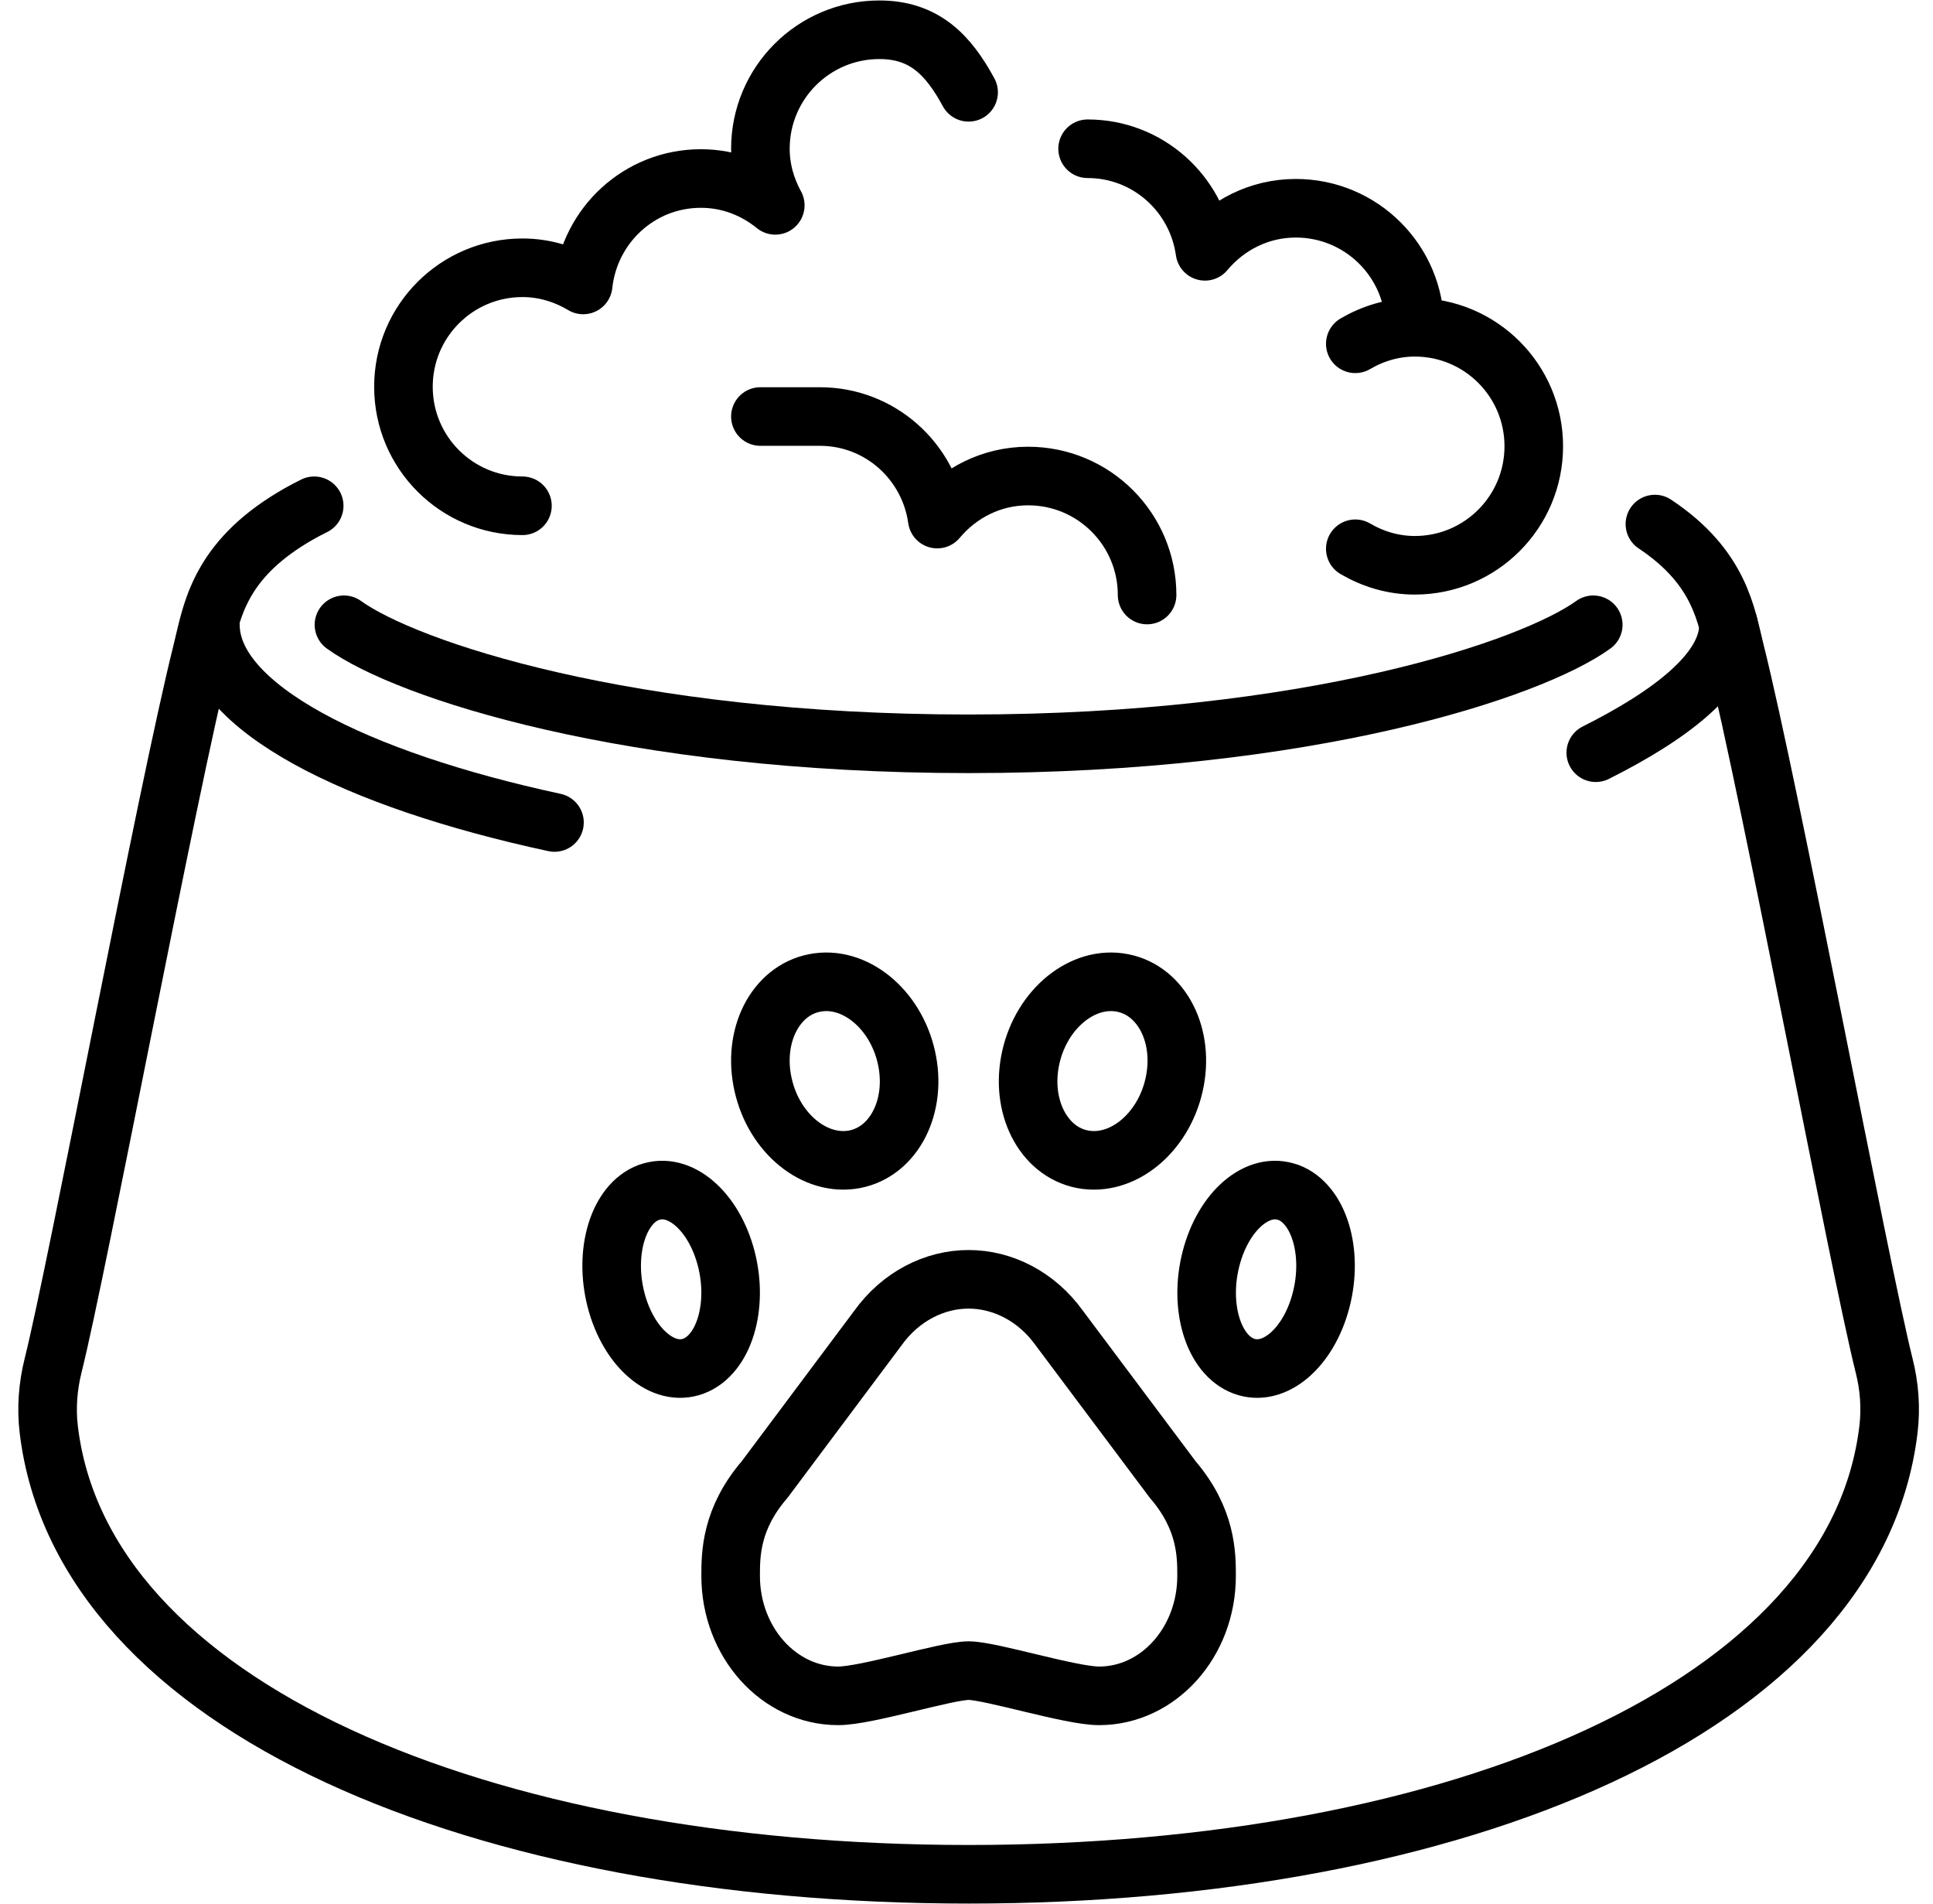 <svg xmlns="http://www.w3.org/2000/svg" width="66" height="65" viewBox="0 0 66 65" fill="none"><g clip-path="url(#clip0_173_2384)"><path d="M10.728 17.266C10.37 17.443 10.048 17.626 9.761 17.811C7.407 19.32 7.212 20.995 6.902 22.235C5.683 27.099 2.662 43.227 1.814 46.61C1.636 47.323 1.578 48.062 1.664 48.791C2.794 58.284 16.423 63.982 33.072 63.982C49.721 63.982 63.35 58.284 64.48 48.791C64.567 48.059 64.511 47.323 64.33 46.61C63.482 43.227 60.461 27.099 59.242 22.235C58.938 21.016 58.742 19.378 56.505 17.89" stroke="currentcolor" stroke-width="2" stroke-linecap="round" stroke-linejoin="round"></path><path d="M17.838 17.266C15.593 17.266 13.775 15.448 13.775 13.203C13.775 10.959 15.593 9.141 17.838 9.141C18.6 9.141 19.303 9.364 19.912 9.727C20.131 7.688 21.834 6.094 23.932 6.094C24.899 6.094 25.775 6.444 26.471 7.01C26.156 6.434 25.963 5.781 25.963 5.078C25.963 2.834 27.781 1.016 30.025 1.016C31.567 1.016 32.384 1.884 33.072 3.151" stroke="currentcolor" stroke-width="2" stroke-linecap="round" stroke-linejoin="round"></path><path d="M37.135 5.078C39.186 5.078 40.865 6.604 41.141 8.579C41.885 7.688 42.992 7.109 44.244 7.109C46.489 7.109 48.307 8.927 48.307 11.172" stroke="currentcolor" stroke-width="2" stroke-linecap="round" stroke-linejoin="round"></path><path d="M46.275 18.733C46.875 19.084 47.563 19.297 48.307 19.297C50.551 19.297 52.369 17.479 52.369 15.234C52.369 12.99 50.551 11.172 48.307 11.172C47.563 11.172 46.875 11.385 46.275 11.736" stroke="currentcolor" stroke-width="2" stroke-linecap="round" stroke-linejoin="round"></path><path d="M39.166 20.312C39.166 18.068 37.348 16.25 35.103 16.25C33.852 16.25 32.745 16.829 32.001 17.72C31.724 15.745 30.046 14.219 27.994 14.219H25.963" stroke="currentcolor" stroke-width="2" stroke-linecap="round" stroke-linejoin="round"></path><path d="M30.947 36.088C30.569 34.425 29.169 33.29 27.819 33.554C26.468 33.815 25.678 35.374 26.057 37.037C26.432 38.7 27.831 39.833 29.182 39.574C30.533 39.312 31.323 37.751 30.947 36.09V36.088Z" stroke="currentcolor" stroke-width="2" stroke-linecap="round" stroke-linejoin="round"></path><path d="M22.151 40.709C23.19 40.318 24.373 41.331 24.797 42.966C25.218 44.599 24.718 46.244 23.68 46.635C22.641 47.024 21.458 46.013 21.034 44.375C20.613 42.743 21.11 41.097 22.151 40.706V40.709Z" stroke="currentcolor" stroke-width="2" stroke-linecap="round" stroke-linejoin="round"></path><path d="M33.072 57.03C33.821 57.03 36.553 57.891 37.525 57.891C39.556 57.891 41.197 56.055 41.197 53.798C41.197 53.077 41.197 51.855 40.041 50.507L36.169 45.337C35.395 44.258 34.237 43.672 33.072 43.672C31.906 43.672 30.748 44.258 29.974 45.337L26.107 50.507C24.947 51.855 24.947 53.074 24.947 53.798C24.947 56.055 26.592 57.891 28.621 57.891C29.588 57.891 32.32 57.03 33.072 57.03Z" stroke="currentcolor" stroke-width="2" stroke-linecap="round" stroke-linejoin="round"></path><path d="M35.197 36.088C35.575 34.425 36.974 33.29 38.325 33.554C39.676 33.815 40.465 35.374 40.087 37.037C39.711 38.7 38.312 39.833 36.962 39.574C35.613 39.312 34.821 37.751 35.197 36.09V36.088Z" stroke="currentcolor" stroke-width="2" stroke-linecap="round" stroke-linejoin="round"></path><path d="M43.992 40.709C42.954 40.318 41.77 41.331 41.349 42.966C40.928 44.599 41.425 46.244 42.466 46.635C43.505 47.024 44.688 46.013 45.109 44.375C45.531 42.743 45.033 41.097 43.992 40.706V40.709Z" stroke="currentcolor" stroke-width="2" stroke-linecap="round" stroke-linejoin="round"></path><path d="M59.019 21.328C59.019 22.935 57.002 24.433 54.486 25.695" stroke="currentcolor" stroke-width="2" stroke-linecap="round" stroke-linejoin="round"></path><path d="M18.932 28.077C12.148 26.617 7.184 24.139 7.184 21.328" stroke="currentcolor" stroke-width="2" stroke-linecap="round" stroke-linejoin="round"></path><path d="M11.744 21.328C13.862 22.857 21.446 25.391 33.072 25.391C44.699 25.391 52.283 22.857 54.4 21.328" stroke="currentcolor" stroke-width="2" stroke-linecap="round" stroke-linejoin="round"></path></g><defs><clipPath id="clip0_173_2384"><rect width="64.929" height="65" fill="white" transform="translate(0.607)"></rect></clipPath></defs></svg>